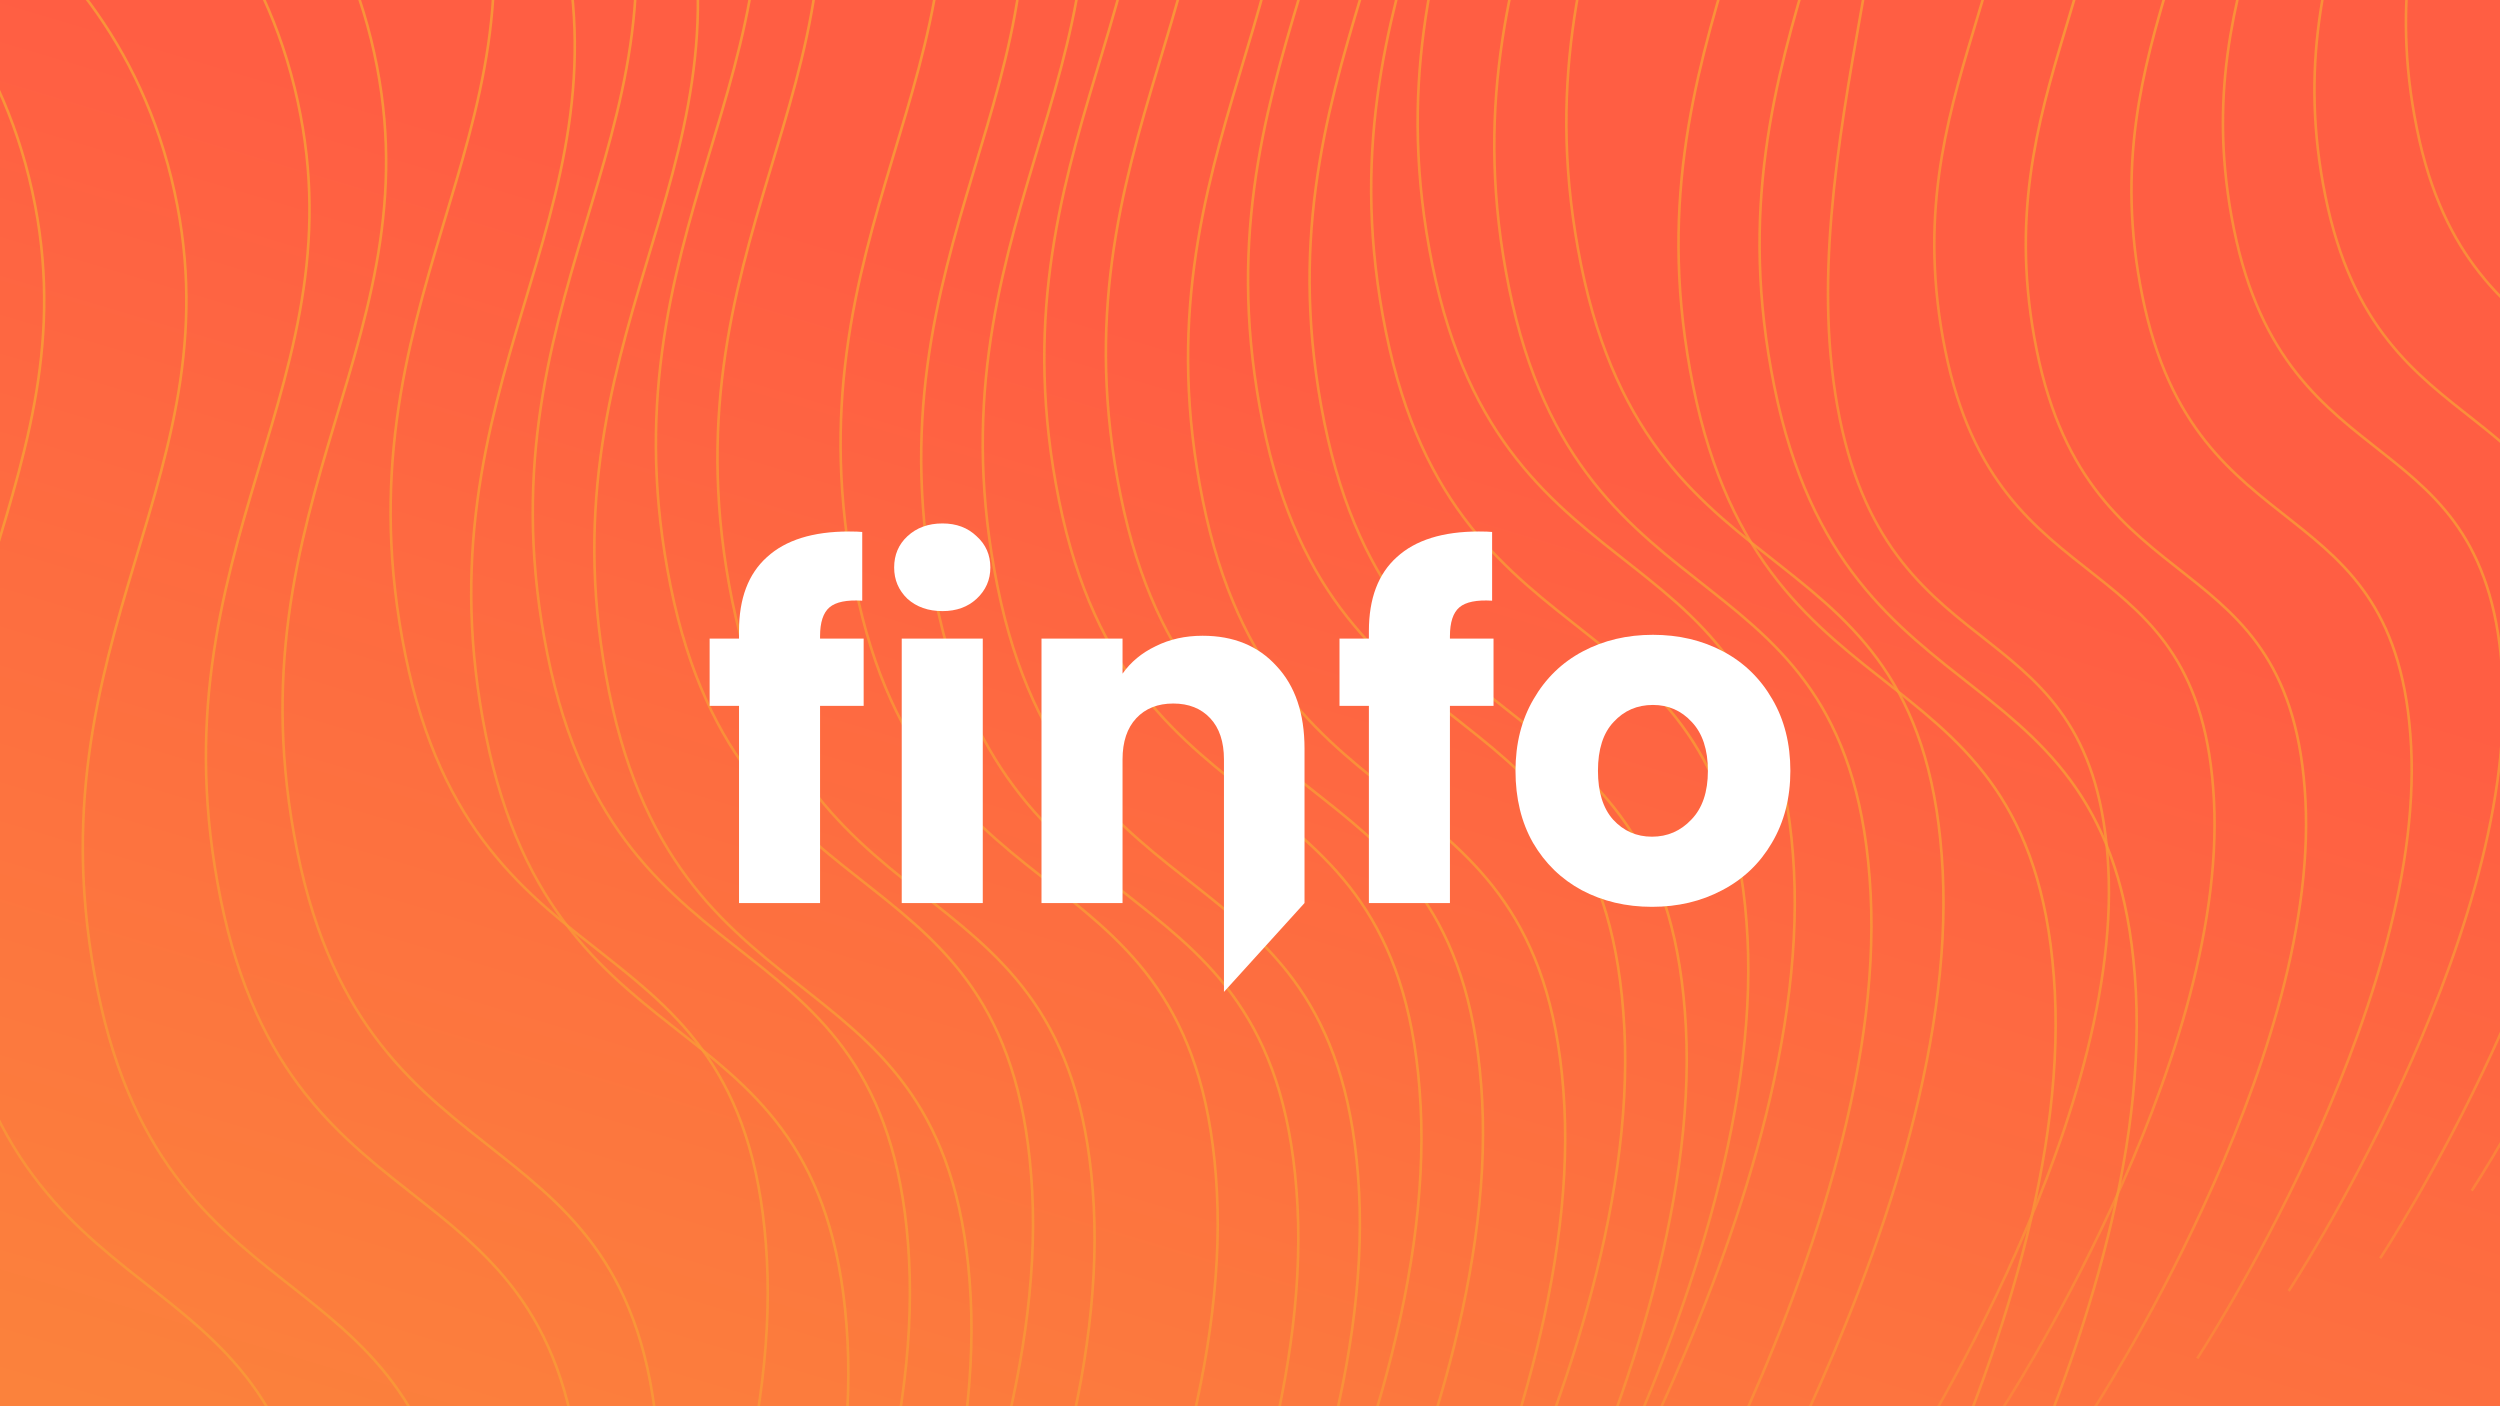 <svg width="1920" height="1080" viewBox="0 0 1920 1080" fill="none" xmlns="http://www.w3.org/2000/svg">
<rect x="0" y="0" width="1920" height="1080" fill="#333333" stroke="none"/>
<g clip-path="url(#clip0_86_9851)">
<rect width="1920" height="1080" fill="url(#paint0_linear_86_9851)"/>
<g clip-path="url(#clip1_86_9851)">
<path opacity="0.808" d="M1397.98 -407.125C1397.98 -407.125 1564.77 -363.408 1606.33 -194.303C1647.89 -25.198 1523.17 66.913 1564.24 269.204C1605.31 471.495 1760.09 410.951 1770.6 614.848C1781.11 818.746 1606.33 1084.8 1606.33 1084.8" stroke="url(#paint1_linear_86_9851)" stroke-width="2"/>
<path opacity="0.808" d="M636.904 -529.471C636.904 -529.471 861.347 -470.636 917.278 -243.115C973.208 -15.593 805.38 108.386 860.64 380.614C915.9 652.841 1124.17 571.358 1138.33 845.741C1152.5 1120.12 917.281 1478.15 917.281 1478.15" stroke="url(#paint2_linear_86_9851)" stroke-width="2"/>
<path opacity="0.808" d="M-54.257 -219.409C-54.257 -219.409 170.185 -160.574 226.116 66.947C282.047 294.468 114.218 418.448 169.478 690.675C224.738 962.903 433.011 881.419 447.172 1155.8C461.334 1430.19 226.119 1788.21 226.119 1788.21" stroke="url(#paint3_linear_86_9851)" stroke-width="2"/>
<path opacity="0.808" d="M1549.38 -500.472C1549.38 -500.472 1716.17 -456.754 1757.73 -287.65C1799.29 -118.545 1674.58 -26.434 1715.64 175.857C1756.71 378.149 1911.5 317.604 1922.01 521.502C1932.51 725.4 1757.73 991.455 1757.73 991.455" stroke="url(#paint4_linear_86_9851)" stroke-width="2"/>
<path opacity="0.808" d="M840.65 -655.084C840.65 -655.084 1065.09 -596.249 1121.02 -368.728C1176.95 -141.207 1009.13 -17.227 1064.39 255C1119.65 527.228 1327.92 445.744 1342.08 720.127C1356.24 994.51 1121.03 1352.54 1121.03 1352.54" stroke="url(#paint5_linear_86_9851)" stroke-width="2"/>
<path opacity="0.808" d="M149.488 -345.016C149.488 -345.016 373.931 -286.181 429.862 -58.66C485.793 168.861 317.964 292.841 373.224 565.069C428.484 837.296 636.757 755.812 650.918 1030.2C665.079 1304.58 429.865 1662.61 429.865 1662.61" stroke="url(#paint6_linear_86_9851)" stroke-width="2"/>
<path opacity="0.808" d="M1689.92 -577.452C1689.92 -577.452 1856.71 -533.734 1898.27 -364.629C1939.83 -195.525 1815.12 -103.414 1856.18 98.878C1897.25 301.169 2052.03 240.624 2062.54 444.522C2073.05 648.42 1898.27 914.475 1898.27 914.475" stroke="url(#paint7_linear_86_9851)" stroke-width="2"/>
<path opacity="0.808" d="M1076.69 -613.13C1076.69 -613.13 1301.13 -554.295 1357.06 -326.774C1412.99 -99.253 1245.16 24.727 1300.42 296.954C1355.68 569.182 1563.96 487.698 1578.12 762.081C1592.28 1036.46 1357.07 1394.49 1357.07 1394.49" stroke="url(#paint8_linear_86_9851)" stroke-width="2"/>
<path opacity="0.808" d="M338.605 -448.612C338.605 -448.612 563.048 -389.777 618.979 -162.256C674.909 65.265 507.081 189.245 562.341 461.472C617.601 733.7 825.874 652.216 840.035 926.599C854.196 1200.98 618.982 1559.01 618.982 1559.01" stroke="url(#paint9_linear_86_9851)" stroke-width="2"/>
<path opacity="0.808" d="M1369.8 -585.622C1369.8 -585.622 1494.5 -363.38 1536.06 -194.303C1577.62 -25.226 1452.9 66.913 1493.97 269.204C1535.03 471.495 1689.82 410.951 1700.33 614.848C1710.84 818.746 1536.06 1084.8 1536.06 1084.8" stroke="url(#paint10_linear_86_9851)" stroke-width="2"/>
<path opacity="0.808" d="M542.348 -459.686C542.348 -459.686 766.79 -400.851 822.721 -173.33C878.652 54.191 710.823 178.171 766.083 450.399C821.343 722.626 1029.62 641.142 1043.78 915.526C1057.94 1189.91 822.724 1547.94 822.724 1547.94" stroke="url(#paint11_linear_86_9851)" stroke-width="2"/>
<path opacity="0.808" d="M-148.814 -149.624C-148.814 -149.624 75.629 -90.789 131.559 136.732C187.49 364.253 19.661 488.233 74.921 760.46C130.182 1032.69 338.455 951.204 352.616 1225.59C366.777 1499.97 131.563 1858 131.563 1858" stroke="url(#paint12_linear_86_9851)" stroke-width="2"/>
<path opacity="0.808" d="M1479.11 -448.612C1479.11 -448.612 1645.9 -404.894 1687.46 -235.789C1729.02 -66.685 1604.31 25.426 1645.38 227.718C1686.44 430.009 1841.23 369.464 1851.74 573.362C1862.25 777.26 1687.46 1043.32 1687.46 1043.32" stroke="url(#paint13_linear_86_9851)" stroke-width="2"/>
<path opacity="0.808" d="M746.087 -585.299C746.087 -585.299 970.53 -526.464 1026.46 -298.943C1082.39 -71.422 914.562 52.558 969.823 324.785C1025.08 597.013 1233.36 515.529 1247.52 789.912C1261.68 1064.3 1026.46 1422.32 1026.46 1422.32" stroke="url(#paint14_linear_86_9851)" stroke-width="2"/>
<path opacity="0.808" d="M700.022 -525.599C700.022 -525.599 924.465 -466.763 980.395 -239.242C1036.33 -11.721 868.497 112.258 923.757 384.486C979.018 656.713 1187.29 575.23 1201.45 849.613C1215.61 1124 980.399 1482.03 980.399 1482.03" stroke="url(#paint15_linear_86_9851)" stroke-width="2"/>
<path opacity="0.808" d="M589.628 -525.599C589.628 -525.599 814.07 -466.763 870.001 -239.242C925.932 -11.721 758.103 112.258 813.363 384.486C868.623 656.713 1076.9 575.23 1091.06 849.613C1105.22 1124 870.004 1482.03 870.004 1482.03" stroke="url(#paint16_linear_86_9851)" stroke-width="2"/>
<path opacity="0.808" d="M793.367 -585.649C793.367 -585.649 1017.81 -526.814 1073.74 -299.293C1129.67 -71.772 961.842 52.208 1017.1 324.435C1072.36 596.663 1280.64 515.179 1294.8 789.562C1308.96 1063.95 1073.74 1421.97 1073.74 1421.97" stroke="url(#paint17_linear_86_9851)" stroke-width="2"/>
<path opacity="0.808" d="M876.355 -706.478C876.355 -706.478 1100.8 -647.642 1156.73 -420.121C1212.66 -192.6 1044.83 -68.621 1100.09 203.607C1155.35 475.834 1363.62 394.351 1377.78 668.734C1391.95 943.117 1156.73 1301.15 1156.73 1301.15" stroke="url(#paint18_linear_86_9851)" stroke-width="2"/>
<path opacity="0.808" d="M1266.55 -583.013C1266.55 -583.013 1404.78 -453.26 1446.34 -284.176C1487.9 -115.092 1371.77 118.739 1412.84 321.023C1453.9 523.308 1608.69 462.77 1619.2 666.667C1629.71 870.565 1454.92 1136.62 1454.92 1136.62" stroke="url(#paint19_linear_86_9851)" stroke-width="2"/>
<path opacity="0.808" d="M433.162 -459.686C433.162 -459.686 657.604 -400.851 713.535 -173.33C769.466 54.191 601.637 178.171 656.897 450.399C712.158 722.626 920.43 641.142 934.592 915.526C948.753 1189.91 713.538 1547.94 713.538 1547.94" stroke="url(#paint20_linear_86_9851)" stroke-width="2"/>
<path opacity="0.808" d="M-258 -149.624C-258 -149.624 -33.557 -90.789 22.373 136.732C78.304 364.253 -89.524 488.233 -34.264 760.46C20.996 1032.69 229.269 951.204 243.43 1225.59C257.591 1499.97 22.377 1858 22.377 1858" stroke="url(#paint21_linear_86_9851)" stroke-width="2"/>
<path opacity="0.808" d="M1619.65 -525.599C1619.65 -525.599 1786.44 -481.881 1828 -312.776C1869.56 -143.671 1744.85 -51.56 1785.91 150.731C1826.98 353.022 1981.76 292.477 1992.27 496.375C2002.78 700.273 1828 966.328 1828 966.328" stroke="url(#paint22_linear_86_9851)" stroke-width="2"/>
<path opacity="0.808" d="M935.21 -688.895C935.21 -688.895 1159.65 -630.06 1215.58 -402.539C1271.51 -175.018 1103.69 -51.038 1158.95 221.189C1214.21 493.417 1422.48 411.933 1436.64 686.316C1450.8 960.699 1215.59 1318.73 1215.59 1318.73" stroke="url(#paint23_linear_86_9851)" stroke-width="2"/>
<path opacity="0.808" d="M244.048 -378.827C244.048 -378.827 468.491 -319.992 524.422 -92.471C580.353 135.051 412.524 259.03 467.784 531.258C523.044 803.485 731.317 722.002 745.478 996.385C759.639 1270.77 524.425 1628.8 524.425 1628.8" stroke="url(#paint24_linear_86_9851)" stroke-width="2"/>
<path opacity="0.808" d="M1138.95 -613.13C1138.95 -613.13 1363.39 -554.295 1419.32 -326.774C1475.25 -99.253 1307.43 24.727 1362.69 296.954C1417.95 569.182 1626.22 487.698 1640.38 762.081C1654.54 1036.46 1419.33 1394.49 1419.33 1394.49" stroke="url(#paint25_linear_86_9851)" stroke-width="2"/>
<path opacity="0.808" d="M990.55 -706.478C990.55 -706.478 1214.99 -647.642 1270.92 -420.121C1326.85 -192.6 1159.03 -68.621 1214.29 203.607C1269.55 475.834 1477.82 394.351 1491.98 668.734C1506.14 943.117 1270.93 1301.15 1270.93 1301.15" stroke="url(#paint26_linear_86_9851)" stroke-width="2"/>
<path opacity="0.808" d="M495.071 -448.612C495.071 -448.612 719.514 -389.777 775.444 -162.256C831.375 65.265 663.546 189.245 718.807 461.472C774.067 733.7 982.34 652.216 996.501 926.599C1010.66 1200.98 775.448 1559.01 775.448 1559.01" stroke="url(#paint27_linear_86_9851)" stroke-width="2"/>
<path opacity="0.808" d="M291.325 -459.686C291.325 -459.686 515.768 -400.851 571.699 -173.33C627.629 54.191 459.801 178.171 515.061 450.399C570.321 722.626 778.594 641.142 792.755 915.526C806.916 1189.91 571.702 1547.94 571.702 1547.94" stroke="url(#paint28_linear_86_9851)" stroke-width="2"/>
<path opacity="0.808" d="M196.768 -407.125C196.768 -407.125 421.211 -348.29 477.142 -120.769C533.073 106.752 365.244 230.731 420.504 502.959C475.764 775.186 684.037 693.703 698.198 968.086C712.359 1242.47 477.145 1600.5 477.145 1600.5" stroke="url(#paint29_linear_86_9851)" stroke-width="2"/>
<path opacity="0.808" d="M87.582 -407.125C87.582 -407.125 312.025 -348.29 367.956 -120.769C423.887 106.752 256.058 230.731 311.318 502.959C366.578 775.186 574.851 693.703 589.012 968.086C603.173 1242.47 367.959 1600.5 367.959 1600.5" stroke="url(#paint30_linear_86_9851)" stroke-width="2"/>
<path opacity="0.808" d="M4.594 -256.09C4.594 -256.09 229.037 -197.255 284.968 30.266C340.899 257.787 173.07 381.767 228.33 653.995C283.59 926.222 491.863 844.738 506.024 1119.12C520.185 1393.5 284.971 1751.53 284.971 1751.53" stroke="url(#paint31_linear_86_9851)" stroke-width="2"/>
</g>
<path d="M663.288 542.126H629.803V693.534H567.566V542.126H545V490.443H567.566V484.62C567.566 459.627 574.724 440.701 589.039 427.841C603.355 414.739 624.344 408.187 652.005 408.187C656.615 408.187 660.012 408.309 662.196 408.551V461.326C650.307 460.598 641.935 462.297 637.083 466.421C632.23 470.546 629.803 477.947 629.803 488.623V490.443H663.288V542.126Z" fill="white"/>
<path d="M723.834 469.333C712.915 469.333 703.937 466.179 696.9 459.87C690.106 453.319 686.709 445.312 686.709 435.849C686.709 426.143 690.106 418.136 696.9 411.827C703.937 405.276 712.915 402 723.834 402C734.51 402 743.245 405.276 750.039 411.827C757.076 418.136 760.594 426.143 760.594 435.849C760.594 445.312 757.076 453.319 750.039 459.87C743.245 466.179 734.51 469.333 723.834 469.333ZM754.771 490.443V693.534H692.533V490.443H754.771Z" fill="white"/>
<path d="M923.621 488.259C947.4 488.259 966.326 496.024 980.399 511.553C994.715 526.839 1001.87 547.949 1001.87 574.882V693.534L939.999 761.777V583.253C939.999 569.666 936.481 559.111 929.444 551.589C922.408 544.067 912.945 540.306 901.055 540.306C889.166 540.306 879.703 544.067 872.666 551.589C865.629 559.111 862.111 569.666 862.111 583.253V693.534H799.873V490.443H862.111V517.376C868.42 508.398 876.912 501.362 887.588 496.266C898.265 490.928 910.275 488.259 923.621 488.259Z" fill="white"/>
<path d="M1147.03 542.126H1113.55V693.534H1051.31V542.126H1028.74V490.443H1051.31V484.62C1051.31 459.627 1058.47 440.701 1072.78 427.841C1087.1 414.739 1108.09 408.187 1135.75 408.187C1140.36 408.187 1143.76 408.309 1145.94 408.551V461.326C1134.05 460.598 1125.68 462.297 1120.83 466.421C1115.97 470.546 1113.55 477.947 1113.55 488.623V490.443H1147.03V542.126Z" fill="white"/>
<path d="M1268.72 696.446C1248.83 696.446 1230.87 692.2 1214.86 683.707C1199.08 675.215 1186.59 663.083 1177.37 647.311C1168.39 631.539 1163.9 613.098 1163.9 591.989C1163.9 571.121 1168.51 552.802 1177.73 537.03C1186.95 521.016 1199.57 508.762 1215.58 500.27C1231.6 491.777 1249.55 487.531 1269.45 487.531C1289.35 487.531 1307.3 491.777 1323.32 500.27C1339.33 508.762 1351.95 521.016 1361.17 537.03C1370.39 552.802 1375 571.121 1375 591.989C1375 612.856 1370.27 631.297 1360.81 647.311C1351.59 663.083 1338.85 675.215 1322.59 683.707C1306.58 692.2 1288.62 696.446 1268.72 696.446ZM1268.72 642.579C1280.61 642.579 1290.68 638.212 1298.93 629.477C1307.42 620.742 1311.67 608.246 1311.67 591.989C1311.67 575.732 1307.55 563.236 1299.3 554.5C1291.29 545.765 1281.34 541.398 1269.45 541.398C1257.32 541.398 1247.25 545.765 1239.24 554.5C1231.23 562.993 1227.23 575.489 1227.23 591.989C1227.23 608.246 1231.11 620.742 1238.88 629.477C1246.89 638.212 1256.83 642.579 1268.72 642.579Z" fill="white"/>
</g>
<defs>
<linearGradient id="paint0_linear_86_9851" x1="19.271" y1="-6.985" x2="-521.629" y2="1806.6" gradientUnits="userSpaceOnUse">
<stop stop-color="#FF5E43"/>
<stop offset="1" stop-color="#F8A036"/>
</linearGradient>
<linearGradient id="paint1_linear_86_9851" x1="1401.72" y1="-416.774" x2="349.168" y2="79.638" gradientUnits="userSpaceOnUse">
<stop stop-color="#F8A036"/>
<stop offset="1" stop-color="#FF5E43"/>
</linearGradient>
<linearGradient id="paint2_linear_86_9851" x1="641.943" y1="-542.455" x2="-774.45" y2="125.564" gradientUnits="userSpaceOnUse">
<stop stop-color="#F8A036"/>
<stop offset="1" stop-color="#FF5E43"/>
</linearGradient>
<linearGradient id="paint3_linear_86_9851" x1="-49.218" y1="-232.393" x2="-1465.61" y2="435.625" gradientUnits="userSpaceOnUse">
<stop stop-color="#F8A036"/>
<stop offset="1" stop-color="#FF5E43"/>
</linearGradient>
<linearGradient id="paint4_linear_86_9851" x1="1553.13" y1="-510.121" x2="500.572" y2="-13.709" gradientUnits="userSpaceOnUse">
<stop stop-color="#F8A036"/>
<stop offset="1" stop-color="#FF5E43"/>
</linearGradient>
<linearGradient id="paint5_linear_86_9851" x1="845.689" y1="-668.068" x2="-570.704" y2="-0.05" gradientUnits="userSpaceOnUse">
<stop stop-color="#F8A036"/>
<stop offset="1" stop-color="#FF5E43"/>
</linearGradient>
<linearGradient id="paint6_linear_86_9851" x1="154.527" y1="-358" x2="-1261.87" y2="310.018" gradientUnits="userSpaceOnUse">
<stop stop-color="#F8A036"/>
<stop offset="1" stop-color="#FF5E43"/>
</linearGradient>
<linearGradient id="paint7_linear_86_9851" x1="1693.67" y1="-587.101" x2="641.111" y2="-90.689" gradientUnits="userSpaceOnUse">
<stop stop-color="#F8A036"/>
<stop offset="1" stop-color="#FF5E43"/>
</linearGradient>
<linearGradient id="paint8_linear_86_9851" x1="1081.73" y1="-626.114" x2="-334.666" y2="41.904" gradientUnits="userSpaceOnUse">
<stop stop-color="#F8A036"/>
<stop offset="1" stop-color="#FF5E43"/>
</linearGradient>
<linearGradient id="paint9_linear_86_9851" x1="343.644" y1="-461.596" x2="-1072.75" y2="206.422" gradientUnits="userSpaceOnUse">
<stop stop-color="#F8A036"/>
<stop offset="1" stop-color="#FF5E43"/>
</linearGradient>
<linearGradient id="paint10_linear_86_9851" x1="1373.12" y1="-596.425" x2="371.495" y2="-222.113" gradientUnits="userSpaceOnUse">
<stop stop-color="#F8A036"/>
<stop offset="1" stop-color="#FF5E43"/>
</linearGradient>
<linearGradient id="paint11_linear_86_9851" x1="547.387" y1="-472.67" x2="-869.006" y2="195.348" gradientUnits="userSpaceOnUse">
<stop stop-color="#F8A036"/>
<stop offset="1" stop-color="#FF5E43"/>
</linearGradient>
<linearGradient id="paint12_linear_86_9851" x1="-143.775" y1="-162.608" x2="-1560.17" y2="505.41" gradientUnits="userSpaceOnUse">
<stop stop-color="#F8A036"/>
<stop offset="1" stop-color="#FF5E43"/>
</linearGradient>
<linearGradient id="paint13_linear_86_9851" x1="1482.86" y1="-458.261" x2="430.304" y2="38.151" gradientUnits="userSpaceOnUse">
<stop stop-color="#F8A036"/>
<stop offset="1" stop-color="#FF5E43"/>
</linearGradient>
<linearGradient id="paint14_linear_86_9851" x1="751.126" y1="-598.283" x2="-665.267" y2="69.735" gradientUnits="userSpaceOnUse">
<stop stop-color="#F8A036"/>
<stop offset="1" stop-color="#FF5E43"/>
</linearGradient>
<linearGradient id="paint15_linear_86_9851" x1="705.061" y1="-538.583" x2="-711.332" y2="129.436" gradientUnits="userSpaceOnUse">
<stop stop-color="#F8A036"/>
<stop offset="1" stop-color="#FF5E43"/>
</linearGradient>
<linearGradient id="paint16_linear_86_9851" x1="594.667" y1="-538.583" x2="-821.726" y2="129.436" gradientUnits="userSpaceOnUse">
<stop stop-color="#F8A036"/>
<stop offset="1" stop-color="#FF5E43"/>
</linearGradient>
<linearGradient id="paint17_linear_86_9851" x1="798.406" y1="-598.633" x2="-617.987" y2="69.385" gradientUnits="userSpaceOnUse">
<stop stop-color="#F8A036"/>
<stop offset="1" stop-color="#FF5E43"/>
</linearGradient>
<linearGradient id="paint18_linear_86_9851" x1="881.394" y1="-719.461" x2="-534.999" y2="-51.443" gradientUnits="userSpaceOnUse">
<stop stop-color="#F8A036"/>
<stop offset="1" stop-color="#FF5E43"/>
</linearGradient>
<linearGradient id="paint19_linear_86_9851" x1="1270.09" y1="-594.134" x2="211.123" y2="-184.029" gradientUnits="userSpaceOnUse">
<stop stop-color="#F8A036"/>
<stop offset="1" stop-color="#FF5E43"/>
</linearGradient>
<linearGradient id="paint20_linear_86_9851" x1="438.201" y1="-472.67" x2="-978.192" y2="195.348" gradientUnits="userSpaceOnUse">
<stop stop-color="#F8A036"/>
<stop offset="1" stop-color="#FF5E43"/>
</linearGradient>
<linearGradient id="paint21_linear_86_9851" x1="-252.961" y1="-162.608" x2="-1669.35" y2="505.41" gradientUnits="userSpaceOnUse">
<stop stop-color="#F8A036"/>
<stop offset="1" stop-color="#FF5E43"/>
</linearGradient>
<linearGradient id="paint22_linear_86_9851" x1="1623.39" y1="-535.247" x2="570.84" y2="-38.836" gradientUnits="userSpaceOnUse">
<stop stop-color="#F8A036"/>
<stop offset="1" stop-color="#FF5E43"/>
</linearGradient>
<linearGradient id="paint23_linear_86_9851" x1="940.249" y1="-701.879" x2="-476.144" y2="-33.861" gradientUnits="userSpaceOnUse">
<stop stop-color="#F8A036"/>
<stop offset="1" stop-color="#FF5E43"/>
</linearGradient>
<linearGradient id="paint24_linear_86_9851" x1="249.087" y1="-391.811" x2="-1167.31" y2="276.208" gradientUnits="userSpaceOnUse">
<stop stop-color="#F8A036"/>
<stop offset="1" stop-color="#FF5E43"/>
</linearGradient>
<linearGradient id="paint25_linear_86_9851" x1="1143.99" y1="-626.114" x2="-272.405" y2="41.904" gradientUnits="userSpaceOnUse">
<stop stop-color="#F8A036"/>
<stop offset="1" stop-color="#FF5E43"/>
</linearGradient>
<linearGradient id="paint26_linear_86_9851" x1="995.589" y1="-719.461" x2="-420.804" y2="-51.443" gradientUnits="userSpaceOnUse">
<stop stop-color="#F8A036"/>
<stop offset="1" stop-color="#FF5E43"/>
</linearGradient>
<linearGradient id="paint27_linear_86_9851" x1="500.11" y1="-461.596" x2="-916.283" y2="206.422" gradientUnits="userSpaceOnUse">
<stop stop-color="#F8A036"/>
<stop offset="1" stop-color="#FF5E43"/>
</linearGradient>
<linearGradient id="paint28_linear_86_9851" x1="296.364" y1="-472.67" x2="-1120.03" y2="195.348" gradientUnits="userSpaceOnUse">
<stop stop-color="#F8A036"/>
<stop offset="1" stop-color="#FF5E43"/>
</linearGradient>
<linearGradient id="paint29_linear_86_9851" x1="201.808" y1="-420.109" x2="-1214.59" y2="247.909" gradientUnits="userSpaceOnUse">
<stop stop-color="#F8A036"/>
<stop offset="1" stop-color="#FF5E43"/>
</linearGradient>
<linearGradient id="paint30_linear_86_9851" x1="92.622" y1="-420.109" x2="-1323.77" y2="247.909" gradientUnits="userSpaceOnUse">
<stop stop-color="#F8A036"/>
<stop offset="1" stop-color="#FF5E43"/>
</linearGradient>
<linearGradient id="paint31_linear_86_9851" x1="9.633" y1="-269.074" x2="-1406.76" y2="398.944" gradientUnits="userSpaceOnUse">
<stop stop-color="#F8A036"/>
<stop offset="1" stop-color="#FF5E43"/>
</linearGradient>
<clipPath id="clip0_86_9851">
<rect width="1920" height="1080" fill="white"/>
</clipPath>
<clipPath id="clip1_86_9851">
<rect x="-10" y="-359" width="1940" height="1679" rx="80" fill="white"/>
</clipPath>
</defs>
</svg>
